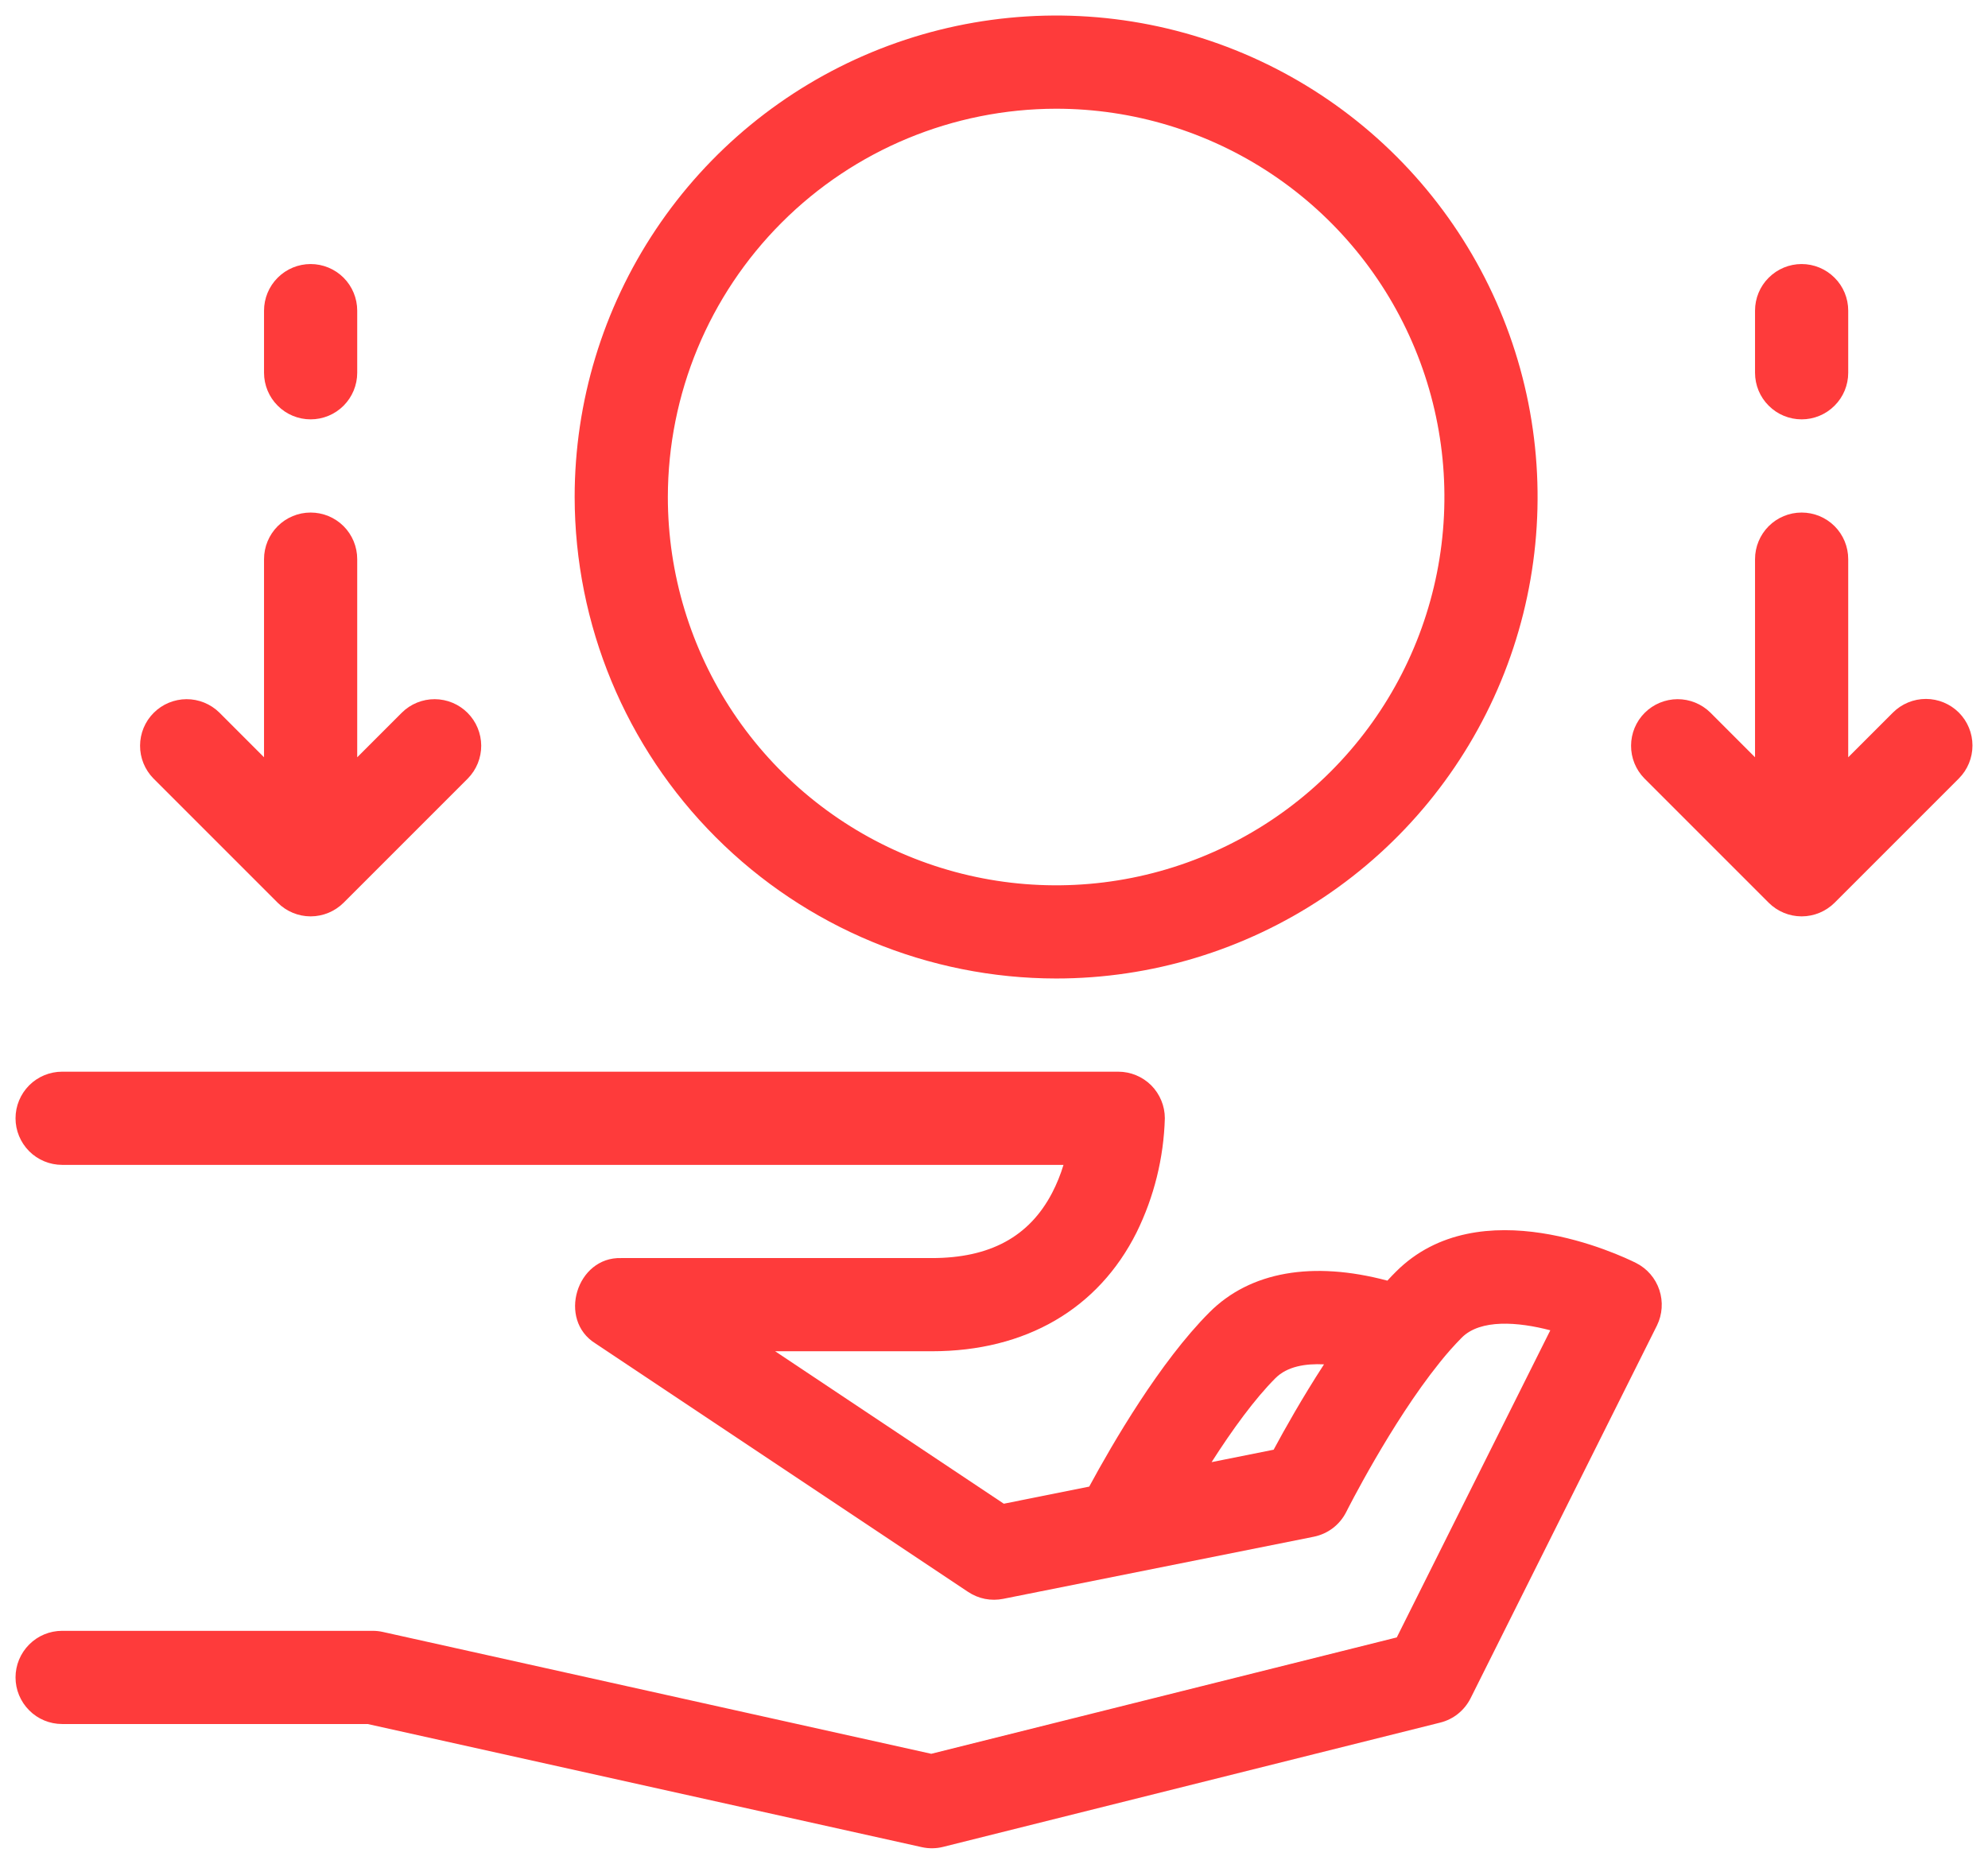 <svg width="48" height="45" viewBox="0 0 48 45" fill="none" xmlns="http://www.w3.org/2000/svg">
<path d="M25.5 23.625C27.799 23.625 30.047 22.943 31.959 21.666C33.87 20.389 35.36 18.573 36.24 16.449C37.12 14.325 37.35 11.987 36.902 9.732C36.453 7.477 35.346 5.406 33.72 3.78C32.094 2.154 30.023 1.047 27.768 0.598C25.513 0.15 23.175 0.38 21.051 1.26C18.927 2.14 17.111 3.63 15.834 5.542C14.557 7.453 13.875 9.701 13.875 12C13.879 15.082 15.104 18.037 17.284 20.216C19.463 22.396 22.418 23.622 25.5 23.625ZM25.5 2.625C27.354 2.625 29.167 3.175 30.709 4.205C32.25 5.235 33.452 6.699 34.161 8.412C34.871 10.125 35.057 12.01 34.695 13.829C34.333 15.648 33.44 17.318 32.129 18.629C30.818 19.94 29.148 20.833 27.329 21.195C25.51 21.557 23.625 21.371 21.912 20.661C20.199 19.952 18.735 18.75 17.705 17.209C16.675 15.667 16.125 13.854 16.125 12C16.128 9.514 17.116 7.132 18.874 5.374C20.631 3.616 23.015 2.628 25.5 2.625Z" fill="#FE3B3B"/>
<path d="M39.503 30.494C39.122 30.303 35.72 28.689 33.705 30.704C33.635 30.773 33.566 30.846 33.498 30.92C31.693 30.439 30.186 30.701 29.204 31.683C28.007 32.88 26.862 34.852 26.299 35.893L24.237 36.306L18.716 32.625H22.5C24.762 32.625 26.518 31.605 27.444 29.753C27.866 28.895 28.098 27.956 28.125 27C28.125 26.702 28.006 26.416 27.796 26.204C27.584 25.994 27.298 25.875 27 25.875H1.5C1.202 25.875 0.915 25.994 0.705 26.204C0.494 26.416 0.375 26.702 0.375 27C0.375 27.298 0.494 27.584 0.705 27.796C0.915 28.006 1.202 28.125 1.5 28.125H25.678C25.607 28.359 25.515 28.587 25.402 28.804C24.849 29.861 23.9 30.375 22.5 30.375H15C13.92 30.34 13.458 31.866 14.376 32.436L23.376 38.436C23.499 38.518 23.637 38.575 23.782 38.604C23.927 38.632 24.076 38.632 24.221 38.603L31.721 37.103C31.889 37.069 32.047 36.998 32.183 36.894C32.319 36.79 32.429 36.656 32.506 36.503C32.518 36.478 33.588 34.355 34.752 32.909C34.757 32.902 34.762 32.896 34.767 32.89C34.932 32.682 35.109 32.484 35.295 32.295C35.746 31.844 36.65 31.914 37.432 32.119L33.725 39.534L22.485 42.344L9.244 39.402C9.164 39.384 9.082 39.375 9 39.375H1.5C1.202 39.375 0.915 39.493 0.705 39.705C0.494 39.916 0.375 40.202 0.375 40.5C0.375 40.798 0.494 41.084 0.705 41.295C0.915 41.507 1.202 41.625 1.5 41.625H8.877L22.256 44.598C22.427 44.636 22.604 44.634 22.773 44.591L34.773 41.591C34.931 41.552 35.078 41.479 35.204 41.378C35.331 41.276 35.434 41.148 35.507 41.003L40.007 32.003C40.138 31.736 40.159 31.428 40.065 31.145C39.971 30.862 39.769 30.628 39.503 30.494ZM30.752 35.002L29.254 35.302C29.756 34.516 30.299 33.77 30.796 33.274C31.077 32.992 31.517 32.919 31.968 32.941C31.444 33.748 31.01 34.521 30.752 35.002Z" fill="#FE3B3B"/>
<path d="M47.296 17.204C47.085 16.994 46.798 16.875 46.5 16.875C46.202 16.875 45.916 16.994 45.705 17.204L44.625 18.284V13.5C44.625 13.202 44.507 12.915 44.296 12.704C44.085 12.493 43.798 12.375 43.5 12.375C43.202 12.375 42.916 12.493 42.705 12.704C42.494 12.915 42.375 13.202 42.375 13.5V18.284L41.296 17.204C41.084 16.996 40.799 16.88 40.502 16.881C40.205 16.883 39.921 17.001 39.711 17.211C39.501 17.421 39.383 17.705 39.382 18.002C39.38 18.299 39.496 18.584 39.705 18.796L42.705 21.796C42.916 22.006 43.202 22.125 43.5 22.125C43.798 22.125 44.085 22.006 44.296 21.796L47.296 18.796C47.507 18.584 47.625 18.298 47.625 18C47.625 17.702 47.507 17.416 47.296 17.204Z" fill="#FE3B3B"/>
<path d="M43.5 10.125C43.798 10.125 44.084 10.007 44.295 9.795C44.507 9.585 44.625 9.298 44.625 9V7.5C44.625 7.202 44.507 6.915 44.295 6.705C44.084 6.494 43.798 6.375 43.5 6.375C43.202 6.375 42.916 6.494 42.705 6.705C42.493 6.915 42.375 7.202 42.375 7.5V9C42.375 9.298 42.493 9.585 42.705 9.795C42.916 10.007 43.202 10.125 43.5 10.125Z" fill="#FE3B3B"/>
<path d="M6.705 21.796C6.916 22.006 7.202 22.125 7.5 22.125C7.798 22.125 8.085 22.006 8.296 21.796L11.296 18.796C11.504 18.584 11.62 18.299 11.619 18.002C11.617 17.705 11.499 17.421 11.289 17.211C11.079 17.001 10.795 16.883 10.498 16.881C10.201 16.88 9.916 16.996 9.705 17.204L8.625 18.284V13.5C8.625 13.202 8.507 12.915 8.296 12.704C8.085 12.493 7.798 12.375 7.5 12.375C7.202 12.375 6.916 12.493 6.705 12.704C6.494 12.915 6.375 13.202 6.375 13.5V18.284L5.296 17.204C5.084 16.996 4.799 16.88 4.502 16.881C4.205 16.883 3.921 17.001 3.711 17.211C3.501 17.421 3.383 17.705 3.382 18.002C3.38 18.299 3.497 18.584 3.705 18.796L6.705 21.796Z" fill="#FE3B3B"/>
<path d="M7.5 10.125C7.798 10.125 8.085 10.007 8.296 9.795C8.506 9.585 8.625 9.298 8.625 9V7.5C8.625 7.202 8.506 6.915 8.296 6.705C8.085 6.494 7.798 6.375 7.5 6.375C7.202 6.375 6.915 6.494 6.705 6.705C6.494 6.915 6.375 7.202 6.375 7.5V9C6.375 9.298 6.494 9.585 6.705 9.795C6.915 10.007 7.202 10.125 7.5 10.125Z" fill="#FE3B3B"/>
</svg>
